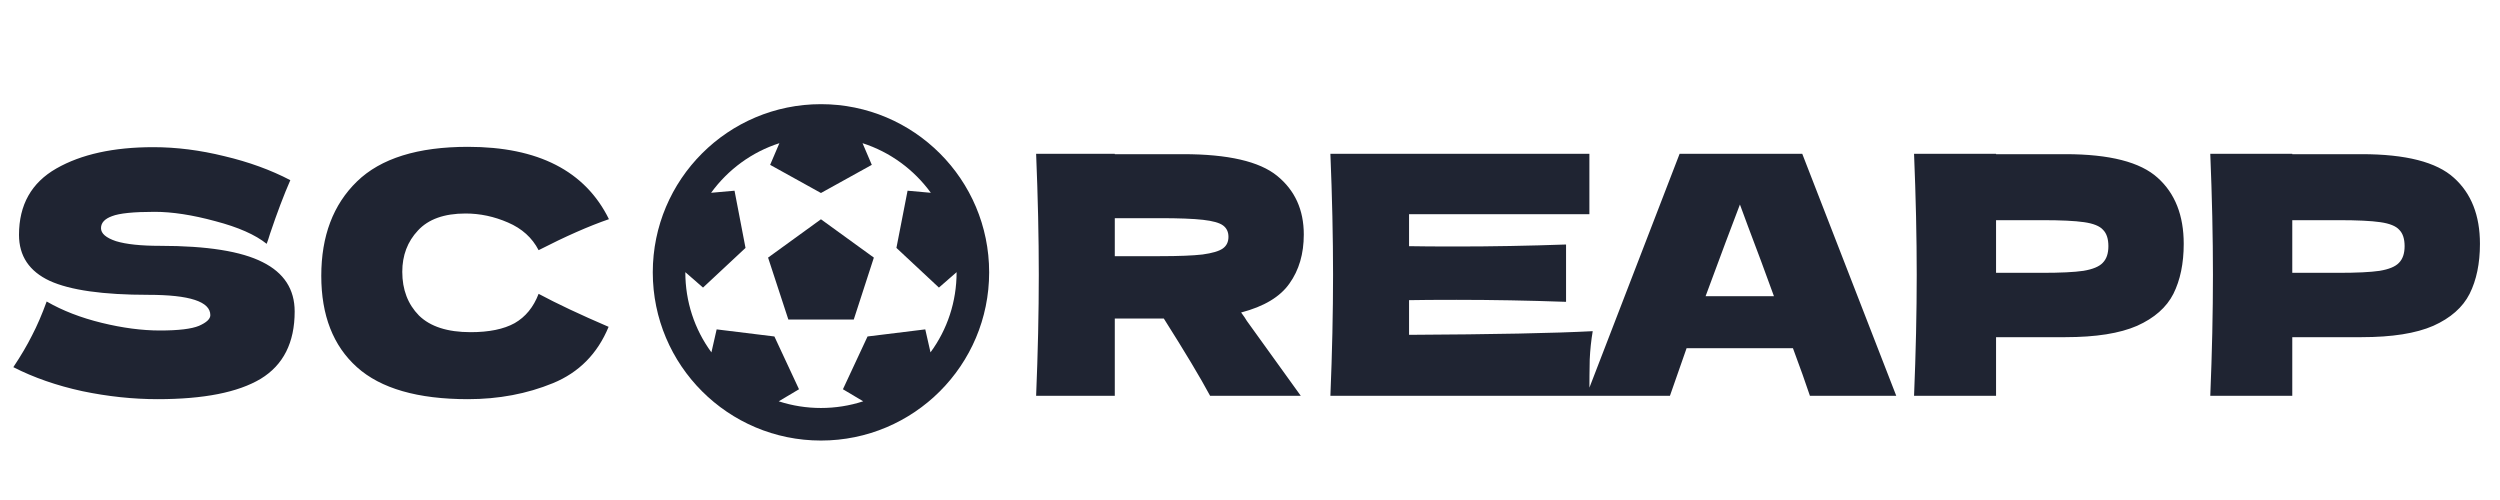 <svg width="180" height="36" viewBox="0 0 180 36" fill="none" xmlns="http://www.w3.org/2000/svg">
<path d="M71.219 19.609C71.219 26.297 65.797 31.719 59.109 31.719C52.422 31.719 47 26.297 47 19.609C47 12.921 52.422 7.5 59.109 7.5C65.797 7.5 71.219 12.921 71.219 19.609ZM68.875 19.609L68.875 19.596L67.602 20.706L64.542 17.85L65.345 13.731L67.02 13.881C65.805 12.21 64.09 10.947 62.103 10.309L62.769 11.869L59.109 13.896L55.45 11.869L56.116 10.309C54.132 10.945 52.416 12.207 51.199 13.881L52.886 13.731L53.677 17.85L50.617 20.706L49.344 19.596L49.344 19.609C49.344 21.71 50.003 23.709 51.222 25.371L51.599 23.715L55.756 24.226L57.528 28.026L56.068 28.894C58.031 29.535 60.184 29.536 62.151 28.894L60.691 28.026L62.463 24.226L66.62 23.715L66.996 25.371C68.216 23.709 68.875 21.71 68.875 19.609ZM56.761 23.006L55.301 18.548L59.109 15.788L62.918 18.548L61.471 23.006H56.761Z" fill="#1F2432"/>
<path d="M0.96 26.436C1.504 25.62 1.952 24.86 2.304 24.156C2.672 23.452 3.024 22.636 3.36 21.708C4.496 22.364 5.816 22.876 7.32 23.244C8.824 23.612 10.224 23.796 11.52 23.796C12.848 23.796 13.784 23.684 14.328 23.46C14.872 23.22 15.144 22.964 15.144 22.692C15.144 21.716 13.656 21.228 10.68 21.228C7.416 21.228 5.048 20.892 3.576 20.22C2.104 19.532 1.368 18.428 1.368 16.908C1.368 14.748 2.264 13.156 4.056 12.132C5.848 11.108 8.176 10.596 11.04 10.596C12.704 10.596 14.408 10.812 16.152 11.244C17.912 11.66 19.496 12.236 20.904 12.972C20.44 14.028 19.952 15.316 19.44 16.836C19.344 17.156 19.264 17.396 19.2 17.556C18.384 16.9 17.152 16.356 15.504 15.924C13.856 15.476 12.4 15.252 11.136 15.252C9.616 15.252 8.592 15.356 8.064 15.564C7.536 15.756 7.272 16.044 7.272 16.428C7.272 16.812 7.632 17.124 8.352 17.364C9.088 17.588 10.144 17.7 11.52 17.7C14.912 17.7 17.376 18.092 18.912 18.876C20.448 19.644 21.216 20.828 21.216 22.428C21.216 24.668 20.4 26.284 18.768 27.276C17.136 28.252 14.664 28.74 11.352 28.74C9.576 28.74 7.768 28.548 5.928 28.164C4.088 27.764 2.432 27.188 0.96 26.436ZM33.692 28.74C30.076 28.74 27.412 27.972 25.7 26.436C23.988 24.9 23.132 22.708 23.132 19.86C23.132 16.996 23.988 14.732 25.7 13.068C27.412 11.404 30.076 10.572 33.692 10.572C38.748 10.572 42.132 12.308 43.844 15.78C42.404 16.276 40.716 17.02 38.78 18.012C38.316 17.116 37.58 16.452 36.572 16.02C35.58 15.588 34.564 15.372 33.524 15.372C31.988 15.372 30.844 15.78 30.092 16.596C29.34 17.396 28.964 18.388 28.964 19.572C28.964 20.852 29.364 21.9 30.164 22.716C30.98 23.516 32.22 23.916 33.884 23.916C35.212 23.916 36.268 23.7 37.052 23.268C37.836 22.82 38.412 22.116 38.78 21.156C40.092 21.86 41.772 22.652 43.82 23.532C43.02 25.468 41.684 26.82 39.812 27.588C37.94 28.356 35.9 28.74 33.692 28.74ZM93.873 16.884C93.873 18.276 93.529 19.452 92.841 20.412C92.169 21.372 91.009 22.068 89.361 22.5C89.553 22.756 89.689 22.956 89.769 23.1L93.657 28.5H87.129C86.425 27.188 85.313 25.332 83.793 22.932H80.265V28.5H74.601C74.729 25.396 74.793 22.492 74.793 19.788C74.793 17.084 74.729 14.18 74.601 11.076H80.265V11.1H85.185C88.417 11.1 90.673 11.62 91.953 12.66C93.233 13.7 93.873 15.108 93.873 16.884ZM80.265 15.708V18.444H83.505C84.865 18.444 85.889 18.404 86.577 18.324C87.281 18.228 87.769 18.084 88.041 17.892C88.313 17.7 88.449 17.42 88.449 17.052C88.449 16.7 88.321 16.428 88.065 16.236C87.809 16.044 87.329 15.908 86.625 15.828C85.921 15.748 84.881 15.708 83.505 15.708H80.265ZM101.452 24.108C107.532 24.076 111.94 23.988 114.676 23.844C114.564 24.5 114.492 25.18 114.46 25.884C114.444 26.572 114.436 27.444 114.436 28.5H95.788C95.916 25.396 95.98 22.492 95.98 19.788C95.98 17.084 95.916 14.18 95.788 11.076H114.436V15.42H101.452V17.724C102.22 17.74 103.356 17.748 104.86 17.748C107.404 17.748 110.036 17.7 112.756 17.604V21.732C110.036 21.636 107.404 21.588 104.86 21.588C103.356 21.588 102.22 21.596 101.452 21.612V24.108ZM130.315 28.5C130.011 27.588 129.603 26.444 129.091 25.068H121.435L120.235 28.5H114.211L120.931 11.076H129.763L136.531 28.5H130.315ZM127.723 21.324C127.115 19.644 126.491 17.964 125.851 16.284L125.275 14.724C124.715 16.18 123.891 18.38 122.803 21.324H127.723ZM148.708 11.1C151.892 11.1 154.108 11.668 155.356 12.804C156.604 13.924 157.228 15.508 157.228 17.556C157.228 18.964 156.98 20.164 156.484 21.156C155.988 22.132 155.116 22.9 153.868 23.46C152.62 24.004 150.9 24.276 148.708 24.276H143.716V28.5H137.812C137.94 25.396 138.004 22.492 138.004 19.788C138.004 17.084 137.94 14.18 137.812 11.076H143.716V11.1H148.708ZM147.028 19.644C148.356 19.644 149.348 19.596 150.004 19.5C150.676 19.388 151.14 19.196 151.396 18.924C151.668 18.652 151.804 18.252 151.804 17.724C151.804 17.196 151.676 16.804 151.42 16.548C151.18 16.276 150.724 16.092 150.052 15.996C149.396 15.9 148.388 15.852 147.028 15.852H143.716V19.644H147.028ZM170.036 11.1C173.22 11.1 175.436 11.668 176.684 12.804C177.932 13.924 178.556 15.508 178.556 17.556C178.556 18.964 178.308 20.164 177.812 21.156C177.316 22.132 176.444 22.9 175.196 23.46C173.948 24.004 172.228 24.276 170.036 24.276H165.044V28.5H159.14C159.268 25.396 159.332 22.492 159.332 19.788C159.332 17.084 159.268 14.18 159.14 11.076H165.044V11.1H170.036ZM168.356 19.644C169.684 19.644 170.676 19.596 171.332 19.5C172.004 19.388 172.468 19.196 172.724 18.924C172.996 18.652 173.132 18.252 173.132 17.724C173.132 17.196 173.004 16.804 172.748 16.548C172.508 16.276 172.052 16.092 171.38 15.996C170.724 15.9 169.716 15.852 168.356 15.852H165.044V19.644H168.356Z" fill="#1F2432"/>
</svg>
